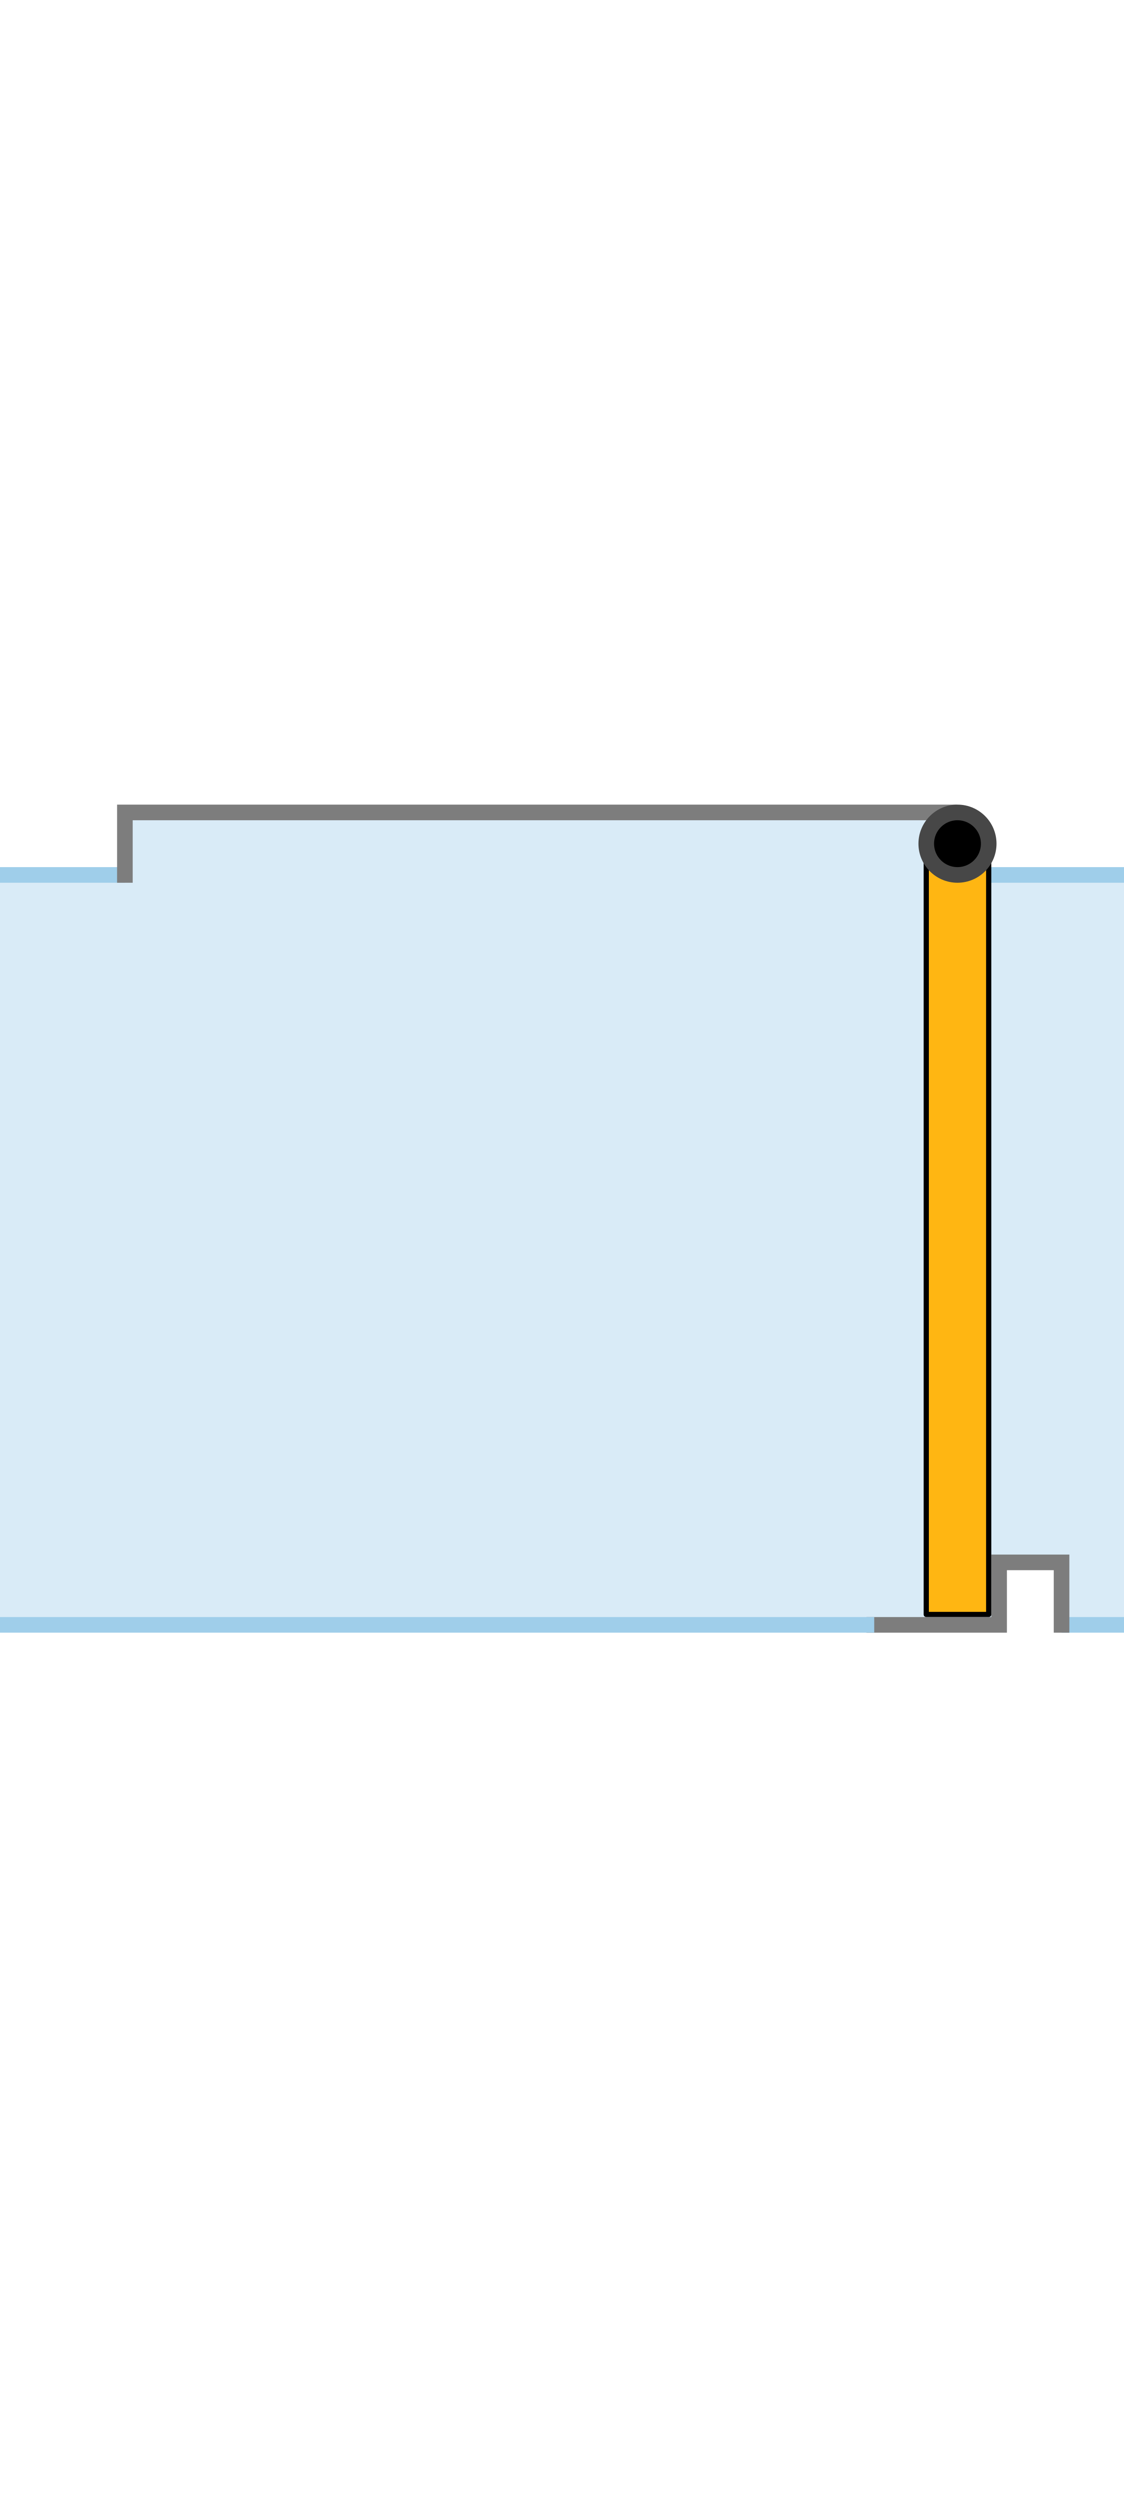 <svg id="6a5beb8e-3e62-4303-9d9b-6bee61f0c547" data-name="Layer 1" xmlns="http://www.w3.org/2000/svg" width="216" height="480" viewBox="0 0 216 480">
  <title>draaideur-rechtsonder</title>
  <path d="M216,168V312H204V300H192v12H0V168" fill="#d9ebf7"/>
  <path d="M216,168H185M0,168H24" fill="none" stroke="#9fceea" stroke-miterlimit="10" stroke-width="3"/>
  <path d="M24,156H183v8.1L190,163v6.5H24Z" fill="#d9ebf7"/>
  <path d="M24,168V156H182.4" fill="none" stroke="#7d7d7d" stroke-linecap="square" stroke-miterlimit="10" stroke-width="3"/>
  <path d="M190,164H178V310h12Z" fill="#ffb612" stroke="#000" stroke-linecap="round" stroke-linejoin="round"/>
  <path d="M216,312H204" fill="none" stroke="#9fceea" stroke-miterlimit="10" stroke-width="3"/>
  <path d="M204,312V300H192v12m-24,0h24" fill="none" stroke="#7d7d7d" stroke-linecap="square" stroke-miterlimit="10" stroke-width="3"/>
  <path d="M0,312H168" fill="none" stroke="#9fceea" stroke-miterlimit="10" stroke-width="3"/>
  <circle cx="184" cy="162" r="6" stroke="#474747" stroke-miterlimit="10" stroke-width="3"/>
</svg>
